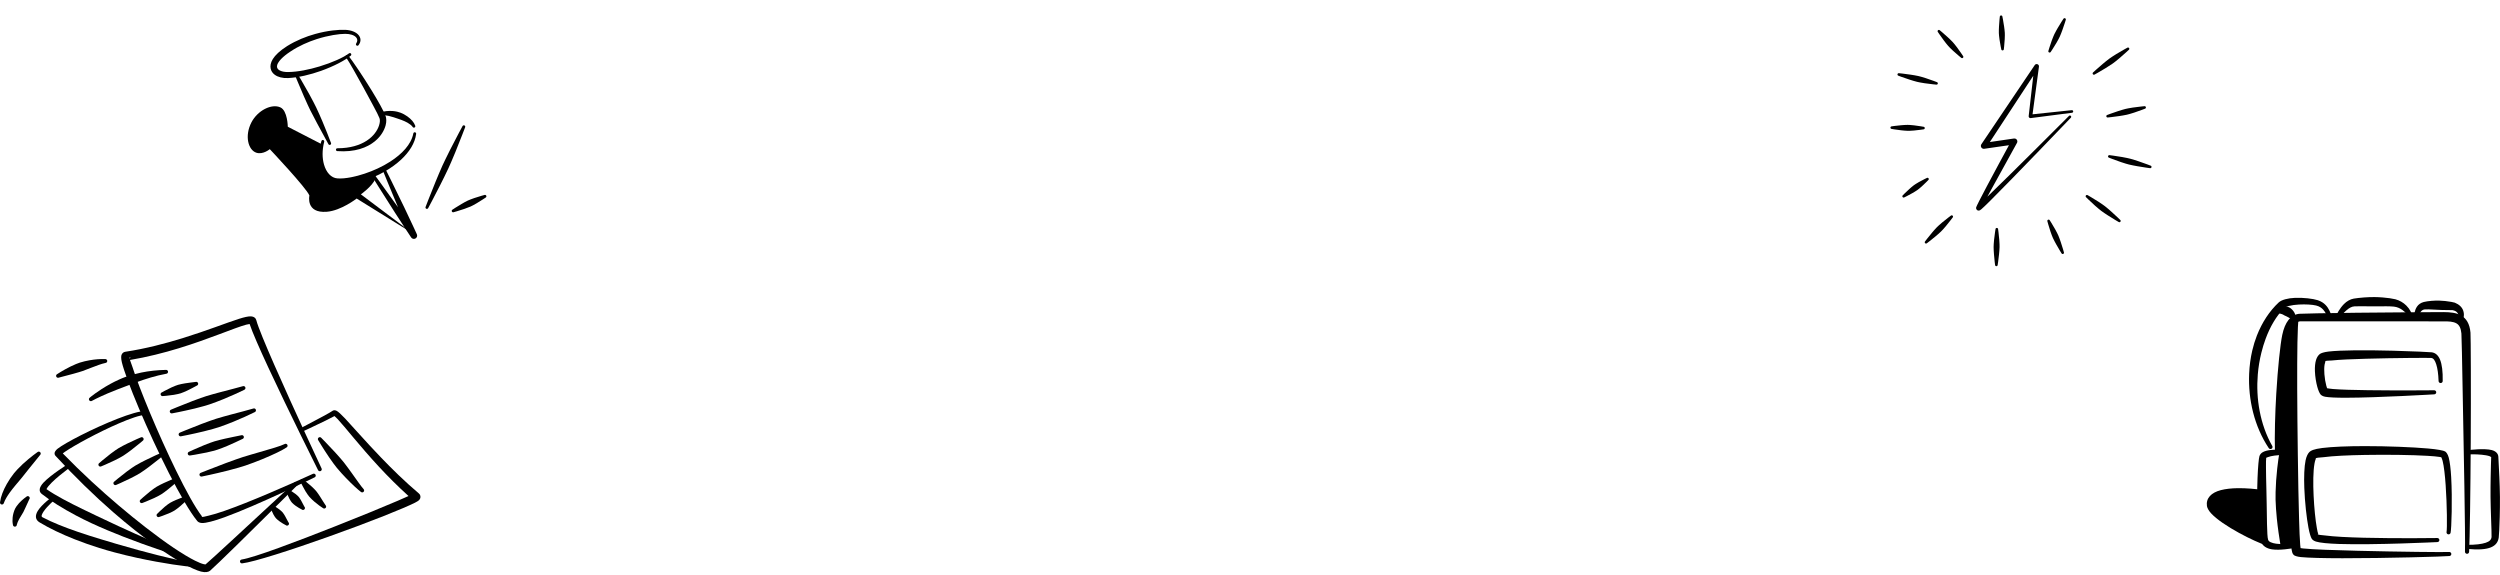 <svg width="648" height="149" viewBox="0 0 648 149" fill="none" xmlns="http://www.w3.org/2000/svg">
<g clip-path="url(#clip0_20_1302)">
<path fill-rule="evenodd" clip-rule="evenodd" d="M52.379 133.879C52.41 133.912 52.444 133.963 52.462 133.986C52.435 133.951 52.406 133.915 52.379 133.879ZM64.7 83.981C64.479 84.012 64.144 84.068 63.832 84.153C60.786 84.97 54.385 87.808 46.366 90.261C42.454 91.457 38.16 92.555 33.689 93.306C33.841 93.78 34.115 94.44 34.321 95.085C36.073 100.618 40.99 112.491 45.647 121.997C48.147 127.101 50.554 131.525 52.379 133.879C52.348 133.846 52.318 133.828 52.303 133.864C52.185 134.171 53.227 133.854 54.073 133.658C56.324 133.144 59.84 131.874 63.596 130.382C71.794 127.127 81.118 122.818 81.118 122.818C81.371 122.697 81.673 122.803 81.794 123.054C81.916 123.304 81.809 123.605 81.557 123.724C81.557 123.724 66.865 130.92 58.187 134.074C55.515 135.046 53.374 135.615 52.329 135.565C51.727 135.536 51.341 135.307 51.126 135.044C47.229 130.273 40.49 116.46 36.016 105.872C33.77 100.562 32.101 96.055 31.584 93.905C31.349 92.926 31.392 92.259 31.499 91.985C31.703 91.466 32.077 91.239 32.496 91.176C37.794 90.373 42.857 89.037 47.349 87.647C53.641 85.699 58.821 83.63 61.951 82.641C63.319 82.207 64.343 81.984 64.952 82.001C65.862 82.028 66.297 82.469 66.44 83.011C66.912 84.805 68.789 89.294 71.112 94.595C76.166 106.121 83.353 121.423 83.353 121.423C83.475 121.673 83.368 121.974 83.116 122.095C82.865 122.215 82.561 122.109 82.44 121.859C82.44 121.859 74.868 106.717 69.559 95.285C67.253 90.318 65.381 86.042 64.7 83.981ZM33.6 92.984C33.748 92.826 33.896 92.629 33.701 92.622C33.569 92.618 33.551 92.754 33.6 92.984Z" fill="black"/>
<path fill-rule="evenodd" clip-rule="evenodd" d="M52.35 123.509C52.083 123.588 51.799 123.436 51.72 123.171C51.639 122.905 51.792 122.624 52.059 122.545C52.059 122.545 54.867 121.419 58.527 120.036C59.356 119.723 60.23 119.406 61.127 119.091C61.701 118.888 62.283 118.682 62.871 118.497C64.364 118.026 65.874 117.599 67.285 117.189C70.201 116.341 72.692 115.642 73.776 115.099C74.015 114.956 74.326 115.035 74.469 115.273C74.612 115.512 74.533 115.822 74.293 115.962C73.26 116.674 70.85 117.848 67.94 119.038C66.566 119.599 65.089 120.17 63.594 120.676C63.006 120.875 62.41 121.05 61.821 121.221C60.903 121.488 60.002 121.735 59.138 121.953C55.331 122.915 52.35 123.509 52.35 123.509Z" fill="black"/>
<path fill-rule="evenodd" clip-rule="evenodd" d="M49.313 118.05C49.046 118.129 48.763 117.977 48.683 117.711C48.602 117.446 48.755 117.165 49.023 117.086C49.023 117.086 50.579 116.346 52.944 115.37C53.44 115.165 53.97 114.962 54.533 114.758C54.879 114.632 55.236 114.501 55.605 114.392C56.481 114.134 57.407 113.911 58.357 113.693C59.745 113.373 61.16 113.12 62.544 112.818C62.808 112.729 63.097 112.87 63.187 113.132C63.276 113.395 63.135 113.68 62.87 113.771C61.581 114.373 60.285 115.005 58.965 115.557C58.062 115.936 57.173 116.288 56.303 116.58C55.935 116.702 55.566 116.799 55.21 116.892C54.627 117.046 54.071 117.179 53.544 117.29C51.03 117.818 49.313 118.05 49.313 118.05Z" fill="black"/>
<path fill-rule="evenodd" clip-rule="evenodd" d="M46.951 113.082C46.684 113.161 46.401 113.009 46.321 112.744C46.24 112.478 46.394 112.197 46.661 112.118C46.661 112.118 49.02 111.13 52.251 109.885C52.965 109.609 53.721 109.332 54.505 109.055C54.999 108.88 55.504 108.701 56.019 108.542C57.285 108.152 58.591 107.797 59.865 107.453C62.002 106.875 64.037 106.38 65.655 105.891C65.915 105.789 66.21 105.917 66.312 106.175C66.415 106.432 66.286 106.724 66.026 106.826C64.489 107.574 62.573 108.469 60.498 109.309C59.267 109.809 57.996 110.299 56.732 110.724C56.217 110.896 55.7 111.044 55.193 111.187C54.388 111.414 53.605 111.622 52.859 111.801C49.48 112.617 46.951 113.082 46.951 113.082Z" fill="black"/>
<path fill-rule="evenodd" clip-rule="evenodd" d="M44.654 107.134C44.386 107.213 44.103 107.061 44.024 106.796C43.943 106.53 44.096 106.249 44.363 106.17C44.363 106.17 46.658 105.202 49.823 103.977C50.52 103.707 51.258 103.436 52.025 103.165C52.509 102.994 53.001 102.818 53.505 102.663C54.739 102.284 56.016 101.941 57.267 101.607C59.33 101.055 61.311 100.581 62.937 100.106C63.198 100.006 63.492 100.135 63.591 100.393C63.692 100.653 63.562 100.944 63.301 101.045C61.761 101.783 59.897 102.653 57.898 103.463C56.691 103.952 55.448 104.433 54.217 104.846C53.713 105.014 53.209 105.157 52.712 105.297C51.924 105.519 51.16 105.72 50.43 105.895C47.117 106.688 44.654 107.134 44.654 107.134Z" fill="black"/>
<path fill-rule="evenodd" clip-rule="evenodd" d="M42.274 102.655C42.007 102.734 41.724 102.582 41.644 102.317C41.563 102.051 41.716 101.77 41.984 101.691C41.984 101.691 42.891 101.155 44.457 100.419C44.769 100.273 45.105 100.13 45.47 99.99C45.69 99.904 45.918 99.815 46.159 99.748C46.717 99.591 47.317 99.476 47.952 99.366C48.837 99.212 49.743 99.128 50.709 98.994C50.975 98.91 51.26 99.055 51.345 99.32C51.432 99.584 51.284 99.867 51.018 99.953C50.153 100.405 49.361 100.855 48.545 101.235C47.96 101.508 47.396 101.752 46.846 101.938C46.607 102.018 46.367 102.074 46.138 102.127C45.753 102.216 45.395 102.288 45.053 102.341C43.333 102.607 42.274 102.655 42.274 102.655Z" fill="black"/>
<path fill-rule="evenodd" clip-rule="evenodd" d="M105.886 128.569C103.12 126.07 100.56 123.502 98.276 121.04C93.209 115.579 89.462 110.699 87.504 108.613C87.194 108.282 86.867 107.989 86.698 107.843C86.214 108.118 85.36 108.554 84.369 109.039C81.785 110.303 78.257 111.938 78.257 111.938C78.007 112.062 77.702 111.96 77.579 111.71C77.455 111.462 77.558 111.159 77.809 111.037C77.809 111.037 81.249 109.256 83.766 107.889C84.932 107.256 85.895 106.717 86.185 106.498C86.408 106.332 86.756 106.246 87.218 106.468C87.644 106.674 88.41 107.372 89.448 108.475C91.459 110.614 94.669 114.332 98.719 118.546C101.609 121.551 104.92 124.82 108.573 127.906C108.833 128.128 108.955 128.404 108.975 128.715C108.989 128.932 108.962 129.305 108.582 129.669C108.452 129.794 108.112 130.025 107.563 130.302C106.221 130.979 103.282 132.243 99.494 133.743C95.347 135.384 90.177 137.318 85.01 139.16C75.396 142.588 65.791 145.674 62.774 146.023C62.498 146.06 62.242 145.866 62.205 145.591C62.167 145.317 62.362 145.063 62.64 145.026C65.892 144.531 76.798 140.408 87.039 136.36C93.258 133.902 99.226 131.464 103.071 129.81C104.221 129.315 105.179 128.897 105.886 128.569Z" fill="black"/>
<path fill-rule="evenodd" clip-rule="evenodd" d="M16.275 117.521C21.174 122.565 26.147 127.103 30.788 131.039C33.175 133.065 35.475 134.928 37.638 136.612C43.001 140.787 47.537 143.822 50.544 145.32C51.503 145.798 52.286 146.12 52.874 146.249C53.01 146.28 53.192 146.294 53.272 146.3C54.111 145.595 56.826 143.101 60.117 140.068C66.982 133.743 76.317 125.083 76.317 125.083C76.518 124.891 76.838 124.895 77.034 125.094C77.229 125.294 77.223 125.612 77.022 125.806C77.022 125.806 68.003 134.798 61.334 141.33C57.943 144.651 55.15 147.335 54.461 147.922C54.057 148.265 53.263 148.454 52.107 148.154C49.893 147.584 45.598 145.241 40.214 141.392C36.924 139.039 33.213 136.127 29.311 132.732C24.502 128.546 19.421 123.612 14.41 118.18C14.217 117.969 14.113 117.714 14.152 117.4C14.178 117.189 14.368 116.751 14.927 116.311C15.87 115.568 18.156 114.245 20.972 112.818C26.768 109.881 34.811 106.484 37.715 106.543C37.994 106.544 38.22 106.77 38.219 107.048C38.218 107.325 37.989 107.55 37.71 107.549C36.304 107.566 33.684 108.501 30.72 109.782C25.55 112.017 19.384 115.354 16.799 117.13C16.62 117.253 16.434 117.395 16.275 117.521ZM53.167 146.384C53.167 146.384 53.167 146.384 53.167 146.386V146.384Z" fill="black"/>
<path fill-rule="evenodd" clip-rule="evenodd" d="M26.28 120.865C26.043 121.012 25.73 120.94 25.583 120.705C25.435 120.469 25.508 120.158 25.745 120.012C25.745 120.012 26.988 118.914 28.692 117.599C29.077 117.3 29.489 117.004 29.917 116.707C30.191 116.517 30.469 116.325 30.759 116.154C31.505 115.714 32.273 115.325 32.991 114.971C34.922 114.02 36.459 113.39 36.459 113.39C36.697 113.242 37.01 113.315 37.157 113.551C37.304 113.786 37.232 114.096 36.995 114.244C36.995 114.244 35.745 115.334 34.035 116.635C33.397 117.118 32.707 117.632 31.98 118.101C31.697 118.285 31.401 118.447 31.109 118.607C30.652 118.858 30.201 119.094 29.762 119.305C27.82 120.243 26.28 120.865 26.28 120.865Z" fill="black"/>
<path fill-rule="evenodd" clip-rule="evenodd" d="M30.167 125.667C29.93 125.814 29.617 125.741 29.47 125.506C29.322 125.271 29.395 124.959 29.632 124.813C29.632 124.813 31.01 123.631 32.883 122.212C33.308 121.889 33.761 121.567 34.23 121.244C34.532 121.038 34.836 120.829 35.154 120.641C35.968 120.158 36.807 119.726 37.59 119.332C39.689 118.278 41.362 117.563 41.362 117.563C41.599 117.416 41.912 117.488 42.06 117.724C42.209 117.959 42.136 118.269 41.898 118.417C41.898 118.417 40.513 119.592 38.633 120.996C37.931 121.52 37.172 122.076 36.375 122.588C36.065 122.789 35.741 122.968 35.422 123.145C34.924 123.422 34.432 123.682 33.954 123.917C31.844 124.959 30.167 125.667 30.167 125.667Z" fill="black"/>
<path fill-rule="evenodd" clip-rule="evenodd" d="M36.995 130.335C36.758 130.482 36.445 130.41 36.297 130.174C36.15 129.939 36.222 129.629 36.459 129.482C36.459 129.482 37.474 128.527 38.894 127.385C39.214 127.127 39.556 126.873 39.914 126.62C40.144 126.458 40.376 126.294 40.62 126.152C41.248 125.782 41.901 125.467 42.511 125.179C44.159 124.404 45.467 123.915 45.467 123.915C45.705 123.767 46.017 123.84 46.164 124.075C46.313 124.311 46.24 124.621 46.003 124.768C46.003 124.768 44.983 125.716 43.554 126.843C43.025 127.26 42.452 127.702 41.841 128.098C41.604 128.254 41.353 128.387 41.106 128.52C40.719 128.728 40.338 128.921 39.965 129.091C38.306 129.853 36.995 130.335 36.995 130.335Z" fill="black"/>
<path fill-rule="evenodd" clip-rule="evenodd" d="M41.354 133.965C41.117 134.112 40.804 134.041 40.657 133.804C40.509 133.569 40.582 133.258 40.819 133.112C40.819 133.112 41.589 132.311 42.711 131.351C42.961 131.136 43.23 130.927 43.514 130.719C43.696 130.587 43.879 130.453 44.075 130.341C44.581 130.047 45.108 129.809 45.604 129.592C46.955 129.002 48.017 128.663 48.017 128.663C48.255 128.515 48.567 128.587 48.715 128.823C48.864 129.059 48.79 129.369 48.553 129.516C48.553 129.516 47.777 130.312 46.648 131.256C46.233 131.602 45.784 131.965 45.296 132.287C45.107 132.413 44.905 132.517 44.706 132.62C44.393 132.782 44.085 132.929 43.781 133.056C42.419 133.633 41.354 133.965 41.354 133.965Z" fill="black"/>
<path fill-rule="evenodd" clip-rule="evenodd" d="M82.495 114.122C82.324 113.902 82.366 113.585 82.589 113.417C82.811 113.248 83.129 113.289 83.298 113.51C83.298 113.51 84.888 115.113 86.884 117.273C87.335 117.761 87.796 118.28 88.261 118.818C88.559 119.162 88.861 119.511 89.146 119.874C89.865 120.792 90.547 121.745 91.192 122.64C92.483 124.434 93.552 126.011 94.224 126.758C94.429 126.948 94.441 127.266 94.25 127.468C94.059 127.672 93.739 127.684 93.535 127.494C92.71 126.863 91.252 125.538 89.67 123.888C88.898 123.084 88.095 122.215 87.342 121.308C87.045 120.951 86.767 120.578 86.496 120.211C86.07 119.636 85.665 119.068 85.292 118.516C83.644 116.07 82.495 114.122 82.495 114.122Z" fill="black"/>
<path fill-rule="evenodd" clip-rule="evenodd" d="M77.925 124.998C77.75 124.782 77.787 124.464 78.005 124.291C78.223 124.117 78.542 124.152 78.716 124.368C79.412 124.958 80.101 125.489 80.763 126.083C81.029 126.322 81.277 126.566 81.517 126.814C81.682 126.984 81.842 127.15 81.985 127.329C82.37 127.813 82.686 128.299 82.982 128.752C83.595 129.686 84.015 130.462 84.376 130.943C84.582 131.132 84.593 131.451 84.403 131.653C84.212 131.857 83.891 131.868 83.687 131.679C83.151 131.339 82.383 130.809 81.491 130.036C81.074 129.673 80.633 129.272 80.213 128.8C80.058 128.628 79.919 128.437 79.781 128.242C79.577 127.958 79.382 127.665 79.195 127.355C78.737 126.59 78.354 125.804 77.925 124.998Z" fill="black"/>
<path fill-rule="evenodd" clip-rule="evenodd" d="M74.305 127.659C74.127 127.444 74.159 127.127 74.376 126.951C74.591 126.776 74.91 126.807 75.088 127.021C75.624 127.385 76.108 127.667 76.588 128.028C76.78 128.173 76.953 128.321 77.122 128.479C77.237 128.585 77.348 128.689 77.442 128.807C77.699 129.131 77.888 129.461 78.069 129.771C78.443 130.412 78.65 130.932 78.885 131.31C79.09 131.5 79.102 131.818 78.911 132.02C78.72 132.224 78.4 132.236 78.196 132.046C77.771 131.827 77.241 131.548 76.598 131.079C76.297 130.858 75.985 130.616 75.691 130.303C75.585 130.191 75.496 130.062 75.404 129.93C75.273 129.737 75.15 129.539 75.037 129.322C74.759 128.786 74.564 128.258 74.305 127.659Z" fill="black"/>
<path fill-rule="evenodd" clip-rule="evenodd" d="M70.126 131.669C69.948 131.454 69.98 131.137 70.195 130.961C70.412 130.785 70.731 130.816 70.909 131.031C71.448 131.401 71.936 131.688 72.42 132.054C72.615 132.201 72.79 132.352 72.961 132.511C73.076 132.619 73.189 132.725 73.284 132.844C73.544 133.171 73.737 133.505 73.92 133.82C74.299 134.468 74.511 134.992 74.749 135.373C74.955 135.563 74.966 135.881 74.775 136.083C74.585 136.287 74.264 136.298 74.06 136.109C73.632 135.887 73.097 135.603 72.449 135.126C72.144 134.903 71.829 134.656 71.532 134.34C71.425 134.227 71.334 134.096 71.243 133.962C71.11 133.766 70.986 133.567 70.87 133.348C70.587 132.805 70.389 132.272 70.126 131.669Z" fill="black"/>
<path fill-rule="evenodd" clip-rule="evenodd" d="M12.044 126.783C14.483 128.483 17.806 130.208 21.368 131.94C22.582 132.53 23.82 133.125 25.062 133.717C26.936 134.612 28.816 135.502 30.639 136.34C32.098 137.011 33.514 137.655 34.854 138.259C40.503 140.807 44.779 142.574 44.779 142.574C45.041 142.669 45.176 142.957 45.08 143.218C44.985 143.479 44.693 143.614 44.432 143.518C44.432 143.518 38.778 141.771 31.867 139.068C29.233 138.038 26.417 136.869 23.675 135.595C22.313 134.961 20.973 134.294 19.681 133.608C16.226 131.778 13.112 129.833 10.819 128.026C10.384 127.681 10.197 127.229 10.317 126.665C10.407 126.243 10.718 125.69 11.248 125.116C13.128 123.079 17.737 120.215 17.737 120.215C17.969 120.059 18.284 120.121 18.44 120.35C18.596 120.58 18.535 120.893 18.303 121.049C18.303 121.049 12.971 124.863 12.044 126.783Z" fill="black"/>
<path fill-rule="evenodd" clip-rule="evenodd" d="M50.591 145.977C50.87 146.001 51.078 146.244 51.053 146.521C51.03 146.797 50.785 147.003 50.506 146.98C48.216 146.863 42.368 146.08 35.533 144.594C33.626 144.179 31.643 143.702 29.644 143.167C28.35 142.821 27.049 142.449 25.759 142.045C23.589 141.365 21.445 140.609 19.394 139.801C15.975 138.456 12.825 136.952 10.238 135.389C9.133 134.714 9.065 133.649 9.763 132.472C10.799 130.726 13.614 128.701 13.614 128.701C13.835 128.532 14.154 128.572 14.324 128.793C14.495 129.012 14.453 129.328 14.232 129.497C14.232 129.497 12.333 131.063 11.308 132.571C11.103 132.872 10.94 133.171 10.843 133.451C10.755 133.704 10.746 133.937 10.996 134.067C13.595 135.44 16.752 136.675 20.129 137.839C22.175 138.545 24.304 139.212 26.443 139.859C27.718 140.244 28.995 140.629 30.261 141C32.224 141.576 34.16 142.121 36.021 142.63C42.675 144.448 48.346 145.711 50.591 145.977Z" fill="black"/>
<path fill-rule="evenodd" clip-rule="evenodd" d="M9.711 117.189C9.917 117.002 10.238 117.016 10.426 117.222C10.614 117.427 10.599 117.745 10.393 117.933C10.393 117.933 9.145 119.441 7.503 121.502C6.914 122.242 6.287 123.056 5.618 123.872C5.094 124.513 4.536 125.143 4.01 125.786C3.47 126.446 2.942 127.088 2.483 127.74C1.837 128.656 1.294 129.528 1 130.383C0.938 130.653 0.667 130.824 0.394 130.762C0.122 130.7 -0.049 130.431 0.013 130.16C0.195 128.719 0.839 127.067 1.777 125.417C2.314 124.473 2.939 123.536 3.628 122.669C3.903 122.321 4.2 121.994 4.497 121.679C4.963 121.182 5.431 120.716 5.895 120.29C7.963 118.395 9.711 117.189 9.711 117.189Z" fill="black"/>
<path fill-rule="evenodd" clip-rule="evenodd" d="M6.826 128.764C7.012 128.557 7.333 128.539 7.541 128.724C7.749 128.909 7.767 129.227 7.58 129.434C7.58 129.434 7.208 130.263 6.662 131.438C6.477 131.838 6.295 132.277 6.061 132.717C5.884 133.049 5.667 133.367 5.473 133.702C5.278 134.037 5.067 134.346 4.898 134.688C4.676 135.136 4.462 135.545 4.361 136.007C4.361 136.285 4.134 136.51 3.855 136.51C3.575 136.51 3.348 136.285 3.348 136.007C3.218 135.406 3.216 134.806 3.272 134.159C3.308 133.752 3.389 133.36 3.499 132.96C3.613 132.545 3.764 132.142 3.955 131.765C4.058 131.563 4.182 131.373 4.309 131.194C4.512 130.907 4.717 130.645 4.938 130.411C5.942 129.343 6.826 128.764 6.826 128.764Z" fill="black"/>
<path fill-rule="evenodd" clip-rule="evenodd" d="M23.846 103.892C23.618 104.053 23.302 103.998 23.141 103.771C22.98 103.543 23.035 103.231 23.263 103.07C23.263 103.07 25.224 101.374 28.595 99.512C29.299 99.124 30.067 98.74 30.895 98.369C31.402 98.141 31.928 97.916 32.482 97.716C33.763 97.257 35.153 96.87 36.618 96.567C38.634 96.15 40.777 95.92 43.005 95.876C43.282 95.849 43.531 96.051 43.558 96.328C43.584 96.605 43.38 96.85 43.103 96.877C41.713 97.125 40.385 97.471 39.092 97.844C37.731 98.236 36.439 98.689 35.204 99.141C34.412 99.432 33.648 99.727 32.909 100.007C32.108 100.311 31.337 100.592 30.612 100.875C29.605 101.268 28.686 101.635 27.867 101.987C25.359 103.06 23.846 103.892 23.846 103.892Z" fill="black"/>
<path fill-rule="evenodd" clip-rule="evenodd" d="M15.256 97.877C15.002 97.992 14.701 97.88 14.585 97.627C14.47 97.375 14.582 97.076 14.837 96.962C14.837 96.962 16.221 96.036 18.258 95.014C18.706 94.788 19.186 94.573 19.691 94.364C20.009 94.232 20.336 94.101 20.674 93.994C21.508 93.731 22.379 93.53 23.244 93.377C24.682 93.123 26.064 93.027 27.254 93.073C27.531 93.048 27.777 93.254 27.802 93.53C27.825 93.807 27.618 94.051 27.339 94.074C26.25 94.303 25.049 94.781 23.772 95.266C22.989 95.563 22.202 95.886 21.416 96.167C21.095 96.282 20.77 96.376 20.451 96.471C19.943 96.625 19.453 96.765 18.983 96.891C16.828 97.469 15.256 97.877 15.256 97.877Z" fill="black"/>
</g>
<g clip-path="url(#clip1_20_1302)">
<path fill-rule="evenodd" clip-rule="evenodd" d="M602.775 93.689C602.739 93.74 602.719 93.812 602.691 93.888C602.619 94.076 602.567 94.296 602.528 94.537C602.413 95.255 602.417 96.129 602.486 97.004C602.57 98.075 602.75 99.148 602.973 99.954C603.046 100.221 603.111 100.454 603.18 100.629C603.492 100.683 604.106 100.781 604.693 100.831C606.793 101.004 610.148 101.091 613.766 101.139C621.721 101.246 630.92 101.159 630.92 101.159C631.215 101.148 631.463 101.376 631.474 101.667C631.484 101.959 631.253 102.203 630.959 102.214C630.959 102.214 616.387 103.084 608.03 103.096C605.552 103.101 603.602 103.012 602.684 102.839C601.992 102.709 601.62 102.406 601.475 102.224C601.211 101.891 600.899 101.198 600.649 100.294C600.334 99.154 600.079 97.634 600.026 96.224C599.984 95.108 600.078 94.058 600.325 93.277C600.539 92.597 600.884 92.086 601.298 91.762C601.576 91.545 602.349 91.263 603.538 91.123C605.103 90.938 607.586 90.832 610.427 90.802C613.549 90.771 617.108 90.822 620.344 90.906C625.507 91.04 629.845 91.262 630.293 91.316C631.2 91.428 631.977 92.03 632.47 93.249C632.953 94.443 633.2 96.29 633.149 98.758C633.151 99.049 632.914 99.287 632.618 99.288C632.323 99.291 632.082 99.056 632.08 98.764C632.016 96.929 631.809 95.474 631.465 94.415C631.145 93.431 630.767 92.823 630.147 92.779C629.505 92.731 620.834 92.771 613.292 92.985C609.745 93.085 606.451 93.216 604.373 93.44C603.586 93.525 602.582 93.424 602.702 93.719C602.715 93.752 602.747 93.72 602.775 93.689ZM602.775 93.689C602.786 93.674 602.798 93.66 602.812 93.648C602.803 93.656 602.789 93.672 602.775 93.689Z" fill="black"/>
<path fill-rule="evenodd" clip-rule="evenodd" d="M632.786 118.526C632.687 118.502 632.513 118.463 632.359 118.438C631.665 118.323 630.573 118.233 629.204 118.15C625.169 117.909 618.783 117.818 612.958 117.921C608.692 117.996 604.73 118.171 602.236 118.507C601.303 118.632 600.062 118.575 600.244 118.932C600.247 118.938 600.251 118.938 600.255 118.936C600.223 118.99 600.204 119.067 600.172 119.153C600.067 119.43 599.985 119.778 599.913 120.182C599.561 122.168 599.54 125.317 599.688 128.472C599.837 131.646 600.156 134.821 600.525 136.851C600.663 137.604 600.775 138.176 600.911 138.47C600.873 138.399 600.825 138.327 600.791 138.384C600.614 138.673 601.729 138.667 602.616 138.788C604.927 139.101 608.651 139.277 612.669 139.38C621.499 139.603 631.735 139.455 631.735 139.455C632.03 139.445 632.277 139.674 632.287 139.966C632.296 140.257 632.065 140.501 631.77 140.51C631.77 140.51 615.523 141.302 606.253 140.998C603.474 140.906 601.298 140.693 600.292 140.373C599.695 140.183 599.359 139.88 599.203 139.64C598.944 139.243 598.626 138.227 598.356 136.808C597.863 134.22 597.411 130.147 597.274 126.426C597.17 123.599 597.258 120.97 597.61 119.31C597.838 118.231 598.236 117.487 598.648 117.115C598.833 116.948 599.121 116.769 599.525 116.622C600.051 116.431 600.868 116.256 601.914 116.122C604.479 115.794 608.553 115.637 612.937 115.634C618.826 115.631 625.278 115.892 629.348 116.249C631.759 116.46 633.396 116.773 633.78 117.019C634.1 117.222 634.478 117.743 634.711 118.606C635.011 119.723 635.221 121.539 635.344 123.635C635.678 129.335 635.426 137.129 635.192 138.098C635.129 138.381 634.844 138.562 634.556 138.5C634.267 138.438 634.085 138.157 634.148 137.872C634.318 137.03 634.281 130.994 633.916 125.772C633.739 123.227 633.484 120.877 633.118 119.433C633.026 119.07 632.854 118.677 632.786 118.526ZM600.255 118.936C600.265 118.92 600.276 118.905 600.289 118.894C600.28 118.902 600.266 118.929 600.255 118.936ZM600.911 138.47C600.929 138.505 600.946 138.539 600.957 138.559C600.941 138.532 600.926 138.503 600.911 138.47Z" fill="black"/>
<path fill-rule="evenodd" clip-rule="evenodd" d="M639.992 143.04C639.979 143.331 639.729 143.557 639.434 143.545C639.139 143.532 638.91 143.285 638.923 142.994C638.986 140.966 638.898 134.201 638.767 126.013C638.646 118.42 638.477 109.607 638.338 102.212C638.18 93.713 638.063 87.103 637.997 86.44C637.862 85.067 637.46 84.26 636.738 83.834C635.86 83.316 634.664 83.294 633.319 83.299L596.142 83.288C595.425 83.358 594.841 83.808 594.364 84.573C593.945 85.245 593.611 86.131 593.36 87.226C592.797 89.671 592.039 95.579 591.48 102.167C591.051 107.219 590.738 112.67 590.736 117.278C590.74 117.568 590.504 117.808 590.208 117.812C589.913 117.815 589.671 117.582 589.667 117.291C589.545 112.655 589.707 107.161 590.008 102.063C590.403 95.358 591.041 89.341 591.552 86.844C591.901 85.147 592.453 83.864 593.141 82.978C593.904 81.993 594.851 81.463 595.927 81.335C596.399 81.28 603.229 81.148 610.942 81.062C620.944 80.949 632.439 80.901 633.319 80.896C635.165 80.902 636.782 81.079 637.982 81.8C639.229 82.549 640.143 83.844 640.351 86.226C640.433 87.202 640.492 100.892 640.417 114.669C640.348 127.36 640.164 140.121 639.992 143.04Z" fill="black"/>
<path fill-rule="evenodd" clip-rule="evenodd" d="M596.311 142.07C596.514 142.103 596.763 142.14 597.006 142.164C599.6 142.432 605.107 142.616 611.134 142.763C621.698 143.024 633.848 143.159 634.79 143.072C635.084 143.039 635.349 143.248 635.382 143.538C635.415 143.827 635.204 144.089 634.911 144.122C633.846 144.259 618.445 144.708 607.154 144.696C602.358 144.691 598.301 144.592 596.374 144.396C595.376 144.294 594.78 144.045 594.606 143.905C594.474 143.798 594.283 143.59 594.156 143.217C594.052 142.914 593.939 142.274 593.85 141.344C593.682 139.604 593.533 136.706 593.443 133.098C593.382 130.647 593.348 127.868 593.343 124.9C593.331 118.225 593.441 110.607 593.619 103.669C593.89 93.077 594.351 84.073 594.776 82.373C594.842 82.089 595.128 81.91 595.416 81.975C595.704 82.041 595.884 82.324 595.819 82.608C595.494 84.135 595.411 91.537 595.435 100.659C595.45 106.001 595.518 111.927 595.592 117.614C595.673 123.935 595.784 129.957 595.92 134.549C596.007 137.467 596.088 139.802 596.215 141.254C596.241 141.546 596.279 141.841 596.311 142.07Z" fill="black"/>
<path fill-rule="evenodd" clip-rule="evenodd" d="M587.406 118.731C587.402 118.746 587.391 118.778 587.377 118.769C587.257 118.691 587.619 118.57 587.818 118.492C588.284 118.308 588.893 118.177 589.56 118.088C591.304 117.858 593.386 117.876 594.428 117.925C594.722 117.954 594.983 117.742 595.012 117.451C595.04 117.162 594.825 116.902 594.531 116.875C593.267 116.696 590.528 116.428 588.543 116.639C587.719 116.728 587.019 116.921 586.54 117.187C586.065 117.449 585.786 117.821 585.649 118.224C585.48 118.728 585.262 120.983 585.152 123.909C585.089 125.585 585.041 127.487 585.066 129.391C585.09 131.293 585.183 133.194 585.303 134.876C585.502 137.667 585.823 139.866 586.117 140.567C586.545 141.558 587.545 142.183 588.893 142.393C590.964 142.71 593.834 142.168 595.094 142.001C595.388 141.977 595.607 141.721 595.582 141.43C595.557 141.139 595.299 140.924 595.004 140.948C593.972 140.983 591.792 141.181 589.985 140.927C589.457 140.853 588.969 140.733 588.564 140.549C588.242 140.404 587.995 140.205 587.898 139.909C587.713 139.363 587.664 137.837 587.607 135.852C587.563 134.309 587.551 132.507 587.524 130.656C587.508 129.501 587.483 128.326 587.456 127.185C587.402 124.883 587.341 122.722 587.341 121.119C587.341 119.884 587.335 119.011 587.406 118.731Z" fill="black"/>
<path fill-rule="evenodd" clip-rule="evenodd" d="M595.297 82.49C594.739 84.902 594.443 101.992 594.479 117.401C593.554 117.312 591.819 117.207 590.202 117.284C590.063 106.609 591.509 91.393 592.456 87.035C593.002 84.524 593.977 83.004 595.297 82.49Z" fill="black"/>
<path fill-rule="evenodd" clip-rule="evenodd" d="M590.859 117.204C590.889 116.915 591.152 116.702 591.445 116.732C591.739 116.762 591.953 117.022 591.923 117.311C591.923 117.311 591.918 119.97 592.109 124.62C592.146 125.522 592.181 126.495 592.215 127.541C592.235 128.166 592.261 128.814 592.265 129.487C592.275 130.997 592.253 132.624 592.243 134.362C592.23 136.637 592.183 139.08 592.236 141.701C592.262 141.992 592.045 142.248 591.751 142.274C591.457 142.299 591.197 142.085 591.171 141.795C590.754 139.181 590.389 136.741 590.161 134.457C589.987 132.703 589.868 131.057 589.826 129.528C589.807 128.845 589.819 128.186 589.834 127.551C589.859 126.489 589.905 125.501 589.972 124.588C590.315 119.866 590.859 117.204 590.859 117.204Z" fill="black"/>
<path fill-rule="evenodd" clip-rule="evenodd" d="M591.391 117.258C592.616 117.258 593.78 117.333 594.479 117.401C594.505 127.987 594.687 137.778 595.049 141.475C594.323 141.535 593.04 141.704 591.703 141.748C590.382 127.002 591.391 117.258 591.391 117.258Z" fill="black"/>
<path fill-rule="evenodd" clip-rule="evenodd" d="M645.719 118.474C645.631 118.413 645.471 118.308 645.332 118.258C644.783 118.062 644.05 117.942 643.287 117.868C641.807 117.725 640.235 117.742 639.571 117.782C639.278 117.815 639.012 117.609 638.978 117.32C638.943 117.029 639.153 116.767 639.446 116.734C640.545 116.548 643.999 116.19 645.835 116.652C646.967 116.937 647.534 117.624 647.572 118.392C647.591 118.9 647.725 120.952 647.832 123.594C647.897 125.191 647.967 127 647.985 128.812C648.003 130.623 647.968 132.435 647.93 134.035C647.867 136.709 647.751 138.795 647.671 139.351C647.505 140.442 646.945 141.34 645.645 141.876C644.434 142.376 642.479 142.573 639.468 142.275C639.173 142.26 638.946 142.013 638.961 141.721C638.976 141.43 639.228 141.206 639.522 141.221C641.684 141.225 643.224 141.034 644.292 140.683C645.308 140.348 645.769 139.854 645.812 139.158C645.849 138.619 645.756 136.612 645.676 134.044C645.627 132.449 645.563 130.643 645.546 128.835C645.529 127.026 645.556 125.216 645.582 123.621C645.622 121.092 645.696 119.099 645.719 118.474Z" fill="black"/>
<path fill-rule="evenodd" clip-rule="evenodd" d="M587.517 140.266C587.794 140.365 587.936 140.669 587.834 140.944C587.732 141.216 587.424 141.356 587.147 141.255C585.937 140.894 583.179 139.671 580.369 138.134C578.892 137.325 577.408 136.432 576.127 135.546C574.881 134.686 573.829 133.823 573.137 133.075C572.475 132.36 572.124 131.681 572.038 131.162C571.749 129.147 573.138 127.69 575.652 127.038C576.905 126.714 578.426 126.557 579.993 126.536C582.264 126.505 584.613 126.732 586.313 126.984C586.607 127.011 586.823 127.268 586.796 127.559C586.769 127.848 586.508 128.062 586.214 128.035C583.889 127.945 580.337 128.065 577.585 128.693C576.626 128.912 575.779 129.195 575.143 129.573C574.644 129.868 574.306 130.225 574.415 130.756C574.43 130.838 574.506 130.915 574.58 131.019C574.747 131.254 574.983 131.509 575.26 131.786C576.136 132.664 577.431 133.695 578.862 134.737C579.681 135.332 580.535 135.936 581.384 136.518C583.931 138.258 586.398 139.784 587.517 140.266Z" fill="black"/>
<path fill-rule="evenodd" clip-rule="evenodd" d="M587.331 140.761C584.581 139.761 573.655 133.407 573.226 130.959C572.556 127.139 581.741 127.093 586.263 127.509C586.303 132.938 586.539 139.002 587.007 140.238C587.082 140.436 587.192 140.609 587.331 140.761Z" fill="black"/>
<path fill-rule="evenodd" clip-rule="evenodd" d="M604.392 82.035C604.493 82.309 604.351 82.612 604.074 82.713C603.797 82.812 603.489 82.672 603.388 82.398C603.104 81.714 602.769 80.944 602.209 80.303C601.772 79.801 601.18 79.397 600.346 79.192C599.365 78.947 597.602 78.843 595.897 78.935C594.962 78.985 594.046 79.102 593.289 79.296C592.764 79.429 592.328 79.584 592.089 79.828C589.998 81.924 588.406 84.691 587.256 87.8C586.826 88.963 586.456 90.173 586.148 91.419C585.699 93.232 585.382 95.12 585.222 97.045C584.961 100.187 585.098 103.422 585.708 106.57C586.319 109.731 587.374 112.802 588.967 115.59C589.12 115.839 589.04 116.164 588.788 116.315C588.536 116.467 588.207 116.387 588.053 116.139C586.193 113.337 584.853 110.207 584.016 106.941C583.173 103.655 582.839 100.24 582.977 96.908C583.063 94.844 583.333 92.812 583.785 90.866C584.099 89.516 584.503 88.205 584.993 86.958C586.328 83.558 588.267 80.606 590.655 78.382C591.394 77.709 593.022 77.275 594.872 77.203C597.041 77.118 599.498 77.406 600.752 77.808C601.634 78.096 602.3 78.534 602.81 79.069C603.648 79.947 604.07 81.057 604.392 82.035Z" fill="black"/>
<path fill-rule="evenodd" clip-rule="evenodd" d="M594.102 82.858C594.098 82.873 594.042 82.898 594.06 82.886C594.107 82.853 593.959 82.82 593.9 82.757C593.671 82.514 593.246 82.329 592.762 82.053C592.568 81.943 592.35 81.866 592.13 81.761C591.932 81.668 591.766 81.512 591.533 81.442C591.107 81.311 590.687 81.137 590.096 81.208C589.824 81.321 589.51 81.195 589.396 80.926C589.281 80.658 589.409 80.348 589.68 80.235C590.225 79.793 590.737 79.607 591.268 79.455C591.555 79.373 591.824 79.375 592.099 79.375C592.526 79.373 592.922 79.48 593.281 79.64C593.478 79.727 593.658 79.843 593.817 79.977C594.063 80.184 594.283 80.392 594.449 80.637C594.583 80.835 594.706 81.006 594.79 81.207C595.129 82.008 595.245 82.621 595.171 82.85C595.173 83.141 594.935 83.379 594.639 83.38C594.345 83.382 594.105 83.148 594.102 82.858Z" fill="black"/>
<path fill-rule="evenodd" clip-rule="evenodd" d="M606.468 82.406C606.354 82.675 606.041 82.803 605.768 82.692C605.496 82.579 605.367 82.27 605.48 82C605.665 81.423 606.444 79.932 607.556 78.808C608.281 78.076 609.168 77.566 610.083 77.401C610.743 77.296 611.691 77.174 612.778 77.097C613.615 77.038 614.532 76.995 615.452 77.001C616.179 77.005 616.906 77.046 617.597 77.1C618.893 77.202 620.058 77.371 620.877 77.569C621.943 77.846 622.958 78.438 623.72 79.203C624.648 80.134 625.231 81.237 625.206 82.094C625.222 82.385 624.996 82.633 624.701 82.65C624.406 82.665 624.154 82.442 624.138 82.151C624.055 81.552 623.459 80.901 622.708 80.354C622.08 79.894 621.305 79.563 620.517 79.477C619.986 79.412 619.303 79.4 618.534 79.39C617.768 79.379 616.925 79.396 616.066 79.403C615.514 79.408 614.956 79.411 614.411 79.405C612.764 79.388 611.233 79.351 610.299 79.406C609.574 79.429 608.86 79.867 608.249 80.388C607.371 81.137 606.676 82.014 606.468 82.406Z" fill="black"/>
<path fill-rule="evenodd" clip-rule="evenodd" d="M626.891 82.043C626.932 82.332 626.728 82.598 626.436 82.639C626.144 82.68 625.873 82.479 625.832 82.19C625.688 81.658 625.845 80.446 626.47 79.495C626.857 78.905 627.461 78.493 628.228 78.282C628.77 78.148 629.48 78.04 630.266 77.977C630.896 77.927 631.572 77.903 632.234 77.916C632.775 77.928 633.306 77.969 633.792 78.022C635.07 78.16 636.061 78.37 636.284 78.453C637.424 78.914 638.15 79.632 638.449 80.47C638.806 81.473 638.677 82.558 638.048 83.276C637.881 83.517 637.549 83.579 637.305 83.415C637.061 83.251 636.998 82.921 637.165 82.681C637.409 82.223 637.316 81.64 637.01 81.146C636.769 80.759 636.314 80.509 635.697 80.39C635.605 80.372 635.346 80.39 634.977 80.378C634.431 80.361 633.696 80.373 632.897 80.346C632.175 80.322 631.404 80.272 630.676 80.241C629.861 80.205 629.11 80.146 628.548 80.194C628.115 80.218 627.768 80.423 627.528 80.72C627.143 81.194 626.886 81.744 626.891 82.043Z" fill="black"/>
</g>
<g clip-path="url(#clip2_20_1302)">
<path fill-rule="evenodd" clip-rule="evenodd" d="M515.125 50.985C521.383 44.976 536.279 30.043 536.279 30.043C536.41 29.909 536.624 29.907 536.757 30.037C536.891 30.167 536.894 30.381 536.764 30.514C536.764 30.514 521.771 46.182 515.768 52.135C514.717 53.176 513.935 53.922 513.553 54.248C513.301 54.462 513.11 54.543 513.044 54.56C512.647 54.661 512.43 54.459 512.307 54.268C512.237 54.158 512.161 53.981 512.228 53.724C512.307 53.43 513.459 51.165 514.949 48.355C516.925 44.631 519.484 39.915 520.722 37.64L514.313 38.566C514.014 38.609 513.719 38.473 513.559 38.22C513.398 37.966 513.401 37.642 513.568 37.391L527.405 16.87C527.558 16.639 527.851 16.544 528.111 16.64C528.372 16.736 528.532 16.998 528.497 17.274L526.833 29.629L536.997 28.556C537.182 28.534 537.35 28.667 537.373 28.852C537.394 29.037 537.262 29.205 537.076 29.227L526.348 30.613C526.206 30.629 526.065 30.58 525.964 30.479C525.864 30.378 525.816 30.236 525.833 30.096L527.025 19.634L515.767 36.814L522.02 35.901C522.309 35.86 522.597 35.984 522.763 36.224C522.928 36.463 522.945 36.776 522.805 37.031C522.805 37.031 518.959 43.96 516.195 49.023C515.813 49.722 515.452 50.384 515.125 50.985Z" fill="black"/>
<path fill-rule="evenodd" clip-rule="evenodd" d="M551.384 12.378C551.536 12.269 551.747 12.303 551.857 12.454C551.966 12.605 551.932 12.816 551.781 12.925C551.781 12.925 550.737 13.912 549.328 15.113C549.009 15.387 548.667 15.664 548.313 15.942C548.086 16.12 547.856 16.3 547.617 16.468C547.005 16.895 546.373 17.291 545.784 17.654C544.208 18.622 542.945 19.308 542.945 19.308C542.794 19.418 542.582 19.384 542.473 19.233C542.363 19.082 542.398 18.871 542.548 18.761C542.548 18.761 543.597 17.779 545.011 16.587C545.54 16.142 546.114 15.666 546.713 15.219C546.946 15.045 547.19 14.883 547.43 14.724C547.805 14.475 548.176 14.239 548.536 14.02C550.119 13.061 551.384 12.378 551.384 12.378Z" fill="black"/>
<path fill-rule="evenodd" clip-rule="evenodd" d="M555.807 27.527C555.988 27.484 556.17 27.597 556.214 27.778C556.256 27.959 556.144 28.141 555.962 28.184C555.962 28.184 554.755 28.662 553.163 29.191C552.801 29.312 552.421 29.426 552.029 29.538C551.778 29.608 551.524 29.681 551.267 29.736C550.606 29.881 549.941 29.987 549.322 30.08C547.665 30.329 546.371 30.447 546.371 30.447C546.189 30.49 546.007 30.378 545.964 30.197C545.921 30.015 546.034 29.833 546.215 29.79C546.215 29.79 547.425 29.317 549.019 28.799C549.614 28.607 550.256 28.404 550.912 28.238C551.167 28.173 551.427 28.123 551.683 28.075C552.083 27.999 552.475 27.932 552.852 27.877C554.513 27.64 555.807 27.527 555.807 27.527Z" fill="black"/>
<path fill-rule="evenodd" clip-rule="evenodd" d="M546.655 40.874C546.475 40.828 546.366 40.644 546.412 40.464C546.458 40.284 546.643 40.174 546.823 40.22C546.823 40.22 548.256 40.393 550.088 40.707C550.504 40.779 550.938 40.864 551.379 40.958C551.663 41.019 551.95 41.081 552.233 41.158C552.956 41.354 553.667 41.587 554.325 41.808C556.085 42.4 557.427 42.932 557.427 42.932C557.607 42.978 557.716 43.162 557.67 43.342C557.624 43.523 557.439 43.632 557.259 43.586C557.259 43.586 555.826 43.408 553.998 43.083C553.314 42.961 552.579 42.824 551.849 42.65C551.565 42.581 551.283 42.498 551.006 42.415C550.573 42.286 550.152 42.152 549.753 42.015C547.995 41.412 546.655 40.874 546.655 40.874Z" fill="black"/>
<path fill-rule="evenodd" clip-rule="evenodd" d="M540.731 51.141C540.582 51.028 540.554 50.816 540.667 50.668C540.78 50.52 540.992 50.491 541.141 50.603C541.141 50.603 542.353 51.289 543.868 52.251C544.212 52.471 544.565 52.708 544.923 52.958C545.153 53.117 545.384 53.279 545.607 53.453C546.177 53.901 546.72 54.375 547.221 54.82C548.56 56.011 549.549 56.992 549.549 56.992C549.697 57.104 549.726 57.316 549.613 57.465C549.5 57.613 549.288 57.642 549.139 57.529C549.139 57.529 547.929 56.839 546.422 55.867C545.859 55.504 545.256 55.108 544.672 54.679C544.445 54.512 544.226 54.332 544.011 54.154C543.676 53.875 543.351 53.599 543.048 53.325C541.715 52.125 540.731 51.141 540.731 51.141Z" fill="black"/>
<path fill-rule="evenodd" clip-rule="evenodd" d="M530.692 57.397C530.617 57.227 530.695 57.026 530.866 56.951C531.036 56.876 531.236 56.953 531.312 57.124C531.312 57.124 531.958 58.121 532.715 59.461C532.886 59.765 533.055 60.087 533.222 60.42C533.329 60.633 533.437 60.849 533.531 61.072C533.77 61.642 533.974 62.224 534.157 62.766C534.649 64.221 534.957 65.369 534.957 65.369C535.032 65.539 534.955 65.739 534.785 65.814C534.614 65.889 534.414 65.812 534.339 65.641C534.339 65.641 533.697 64.641 532.951 63.298C532.673 62.797 532.38 62.255 532.119 61.694C532.018 61.474 531.93 61.249 531.844 61.027C531.71 60.679 531.587 60.338 531.478 60.007C530.995 58.545 530.692 57.397 530.692 57.397Z" fill="black"/>
<path fill-rule="evenodd" clip-rule="evenodd" d="M517.233 59.41C517.235 59.224 517.389 59.075 517.576 59.077C517.762 59.079 517.912 59.232 517.91 59.418C517.91 59.418 518.084 60.625 518.214 62.197C518.244 62.553 518.264 62.925 518.277 63.307C518.286 63.552 518.295 63.8 518.287 64.047C518.268 64.682 518.211 65.311 518.152 65.896C517.996 67.463 517.798 68.666 517.798 68.666C517.796 68.852 517.643 69.001 517.455 68.999C517.269 68.997 517.12 68.844 517.121 68.657C517.121 68.657 516.954 67.451 516.834 65.879C516.79 65.294 516.748 64.664 516.744 64.029C516.743 63.781 516.758 63.534 516.772 63.289C516.794 62.908 516.823 62.536 516.862 62.181C517.031 60.612 517.233 59.41 517.233 59.41Z" fill="black"/>
<path fill-rule="evenodd" clip-rule="evenodd" d="M505.65 55.908C505.782 55.776 505.996 55.776 506.129 55.908C506.26 56.039 506.26 56.253 506.129 56.385C506.129 56.385 505.393 57.384 504.369 58.617C504.137 58.898 503.887 59.183 503.625 59.47C503.457 59.654 503.286 59.84 503.105 60.015C502.64 60.463 502.151 60.881 501.694 61.264C500.467 62.294 499.469 63.033 499.469 63.033C499.337 63.165 499.123 63.165 498.991 63.033C498.859 62.901 498.859 62.687 498.991 62.555C498.991 62.555 499.73 61.559 500.762 60.334C501.146 59.877 501.565 59.39 502.014 58.926C502.189 58.745 502.375 58.574 502.56 58.407C502.847 58.146 503.133 57.895 503.413 57.663C504.649 56.641 505.65 55.908 505.65 55.908Z" fill="black"/>
<path fill-rule="evenodd" clip-rule="evenodd" d="M499.404 46.142C499.555 46.033 499.767 46.067 499.876 46.218C499.985 46.369 499.951 46.58 499.8 46.69C499.8 46.69 499.111 47.418 498.145 48.299C497.927 48.499 497.694 48.698 497.449 48.896C497.293 49.024 497.134 49.153 496.966 49.268C496.535 49.566 496.086 49.829 495.665 50.069C494.531 50.716 493.624 51.147 493.624 51.147C493.473 51.255 493.261 51.221 493.152 51.071C493.043 50.919 493.077 50.708 493.228 50.599C493.228 50.599 493.922 49.874 494.893 49.002C495.253 48.679 495.644 48.336 496.062 48.02C496.225 47.898 496.397 47.787 496.567 47.679C496.833 47.508 497.095 47.35 497.353 47.206C498.495 46.567 499.404 46.142 499.404 46.142Z" fill="black"/>
<path fill-rule="evenodd" clip-rule="evenodd" d="M498.565 32.856C498.752 32.859 498.901 33.012 498.899 33.199C498.896 33.385 498.742 33.535 498.556 33.532C498.556 33.532 497.486 33.705 496.085 33.836C495.768 33.865 495.437 33.886 495.097 33.899C494.879 33.907 494.659 33.916 494.439 33.908C493.874 33.89 493.315 33.833 492.796 33.774C491.4 33.617 490.334 33.421 490.334 33.421C490.147 33.418 489.998 33.265 490 33.078C490.003 32.892 490.156 32.743 490.343 32.746C490.343 32.746 491.414 32.578 492.814 32.459C493.335 32.414 493.895 32.372 494.46 32.369C494.68 32.367 494.9 32.382 495.117 32.396C495.457 32.418 495.787 32.448 496.103 32.486C497.5 32.655 498.565 32.856 498.565 32.856Z" fill="black"/>
<path fill-rule="evenodd" clip-rule="evenodd" d="M502.023 21.278C502.205 21.32 502.318 21.503 502.275 21.685C502.232 21.866 502.05 21.978 501.868 21.935C501.868 21.935 500.548 21.818 498.855 21.573C498.471 21.517 498.071 21.449 497.663 21.372C497.402 21.322 497.137 21.271 496.876 21.205C496.208 21.036 495.552 20.831 494.945 20.636C493.319 20.112 492.083 19.633 492.083 19.633C491.902 19.59 491.789 19.409 491.832 19.226C491.875 19.045 492.057 18.933 492.239 18.976C492.239 18.976 493.559 19.098 495.248 19.355C495.878 19.45 496.557 19.559 497.23 19.706C497.493 19.763 497.753 19.836 498.009 19.908C498.408 20.021 498.797 20.138 499.165 20.259C500.79 20.795 502.023 21.278 502.023 21.278Z" fill="black"/>
<path fill-rule="evenodd" clip-rule="evenodd" d="M508.819 14.51C508.945 14.648 508.933 14.862 508.795 14.987C508.656 15.111 508.442 15.101 508.318 14.962C508.318 14.962 507.396 14.223 506.264 13.194C506.007 12.96 505.747 12.71 505.485 12.448C505.319 12.28 505.149 12.109 504.991 11.928C504.587 11.465 504.215 10.978 503.873 10.524C502.956 9.303 502.309 8.315 502.309 8.315C502.184 8.176 502.195 7.962 502.333 7.838C502.472 7.713 502.686 7.723 502.811 7.862C502.811 7.862 503.729 8.606 504.852 9.642C505.27 10.027 505.716 10.447 506.137 10.896C506.301 11.072 506.453 11.258 506.604 11.441C506.838 11.728 507.061 12.011 507.268 12.29C508.177 13.519 508.819 14.51 508.819 14.51Z" fill="black"/>
<path fill-rule="evenodd" clip-rule="evenodd" d="M519.397 12.716C519.405 12.902 519.26 13.06 519.074 13.068C518.888 13.076 518.73 12.932 518.722 12.746C518.722 12.746 518.486 11.664 518.272 10.242C518.224 9.92 518.184 9.584 518.151 9.239C518.129 9.017 518.108 8.793 518.102 8.568C518.088 7.991 518.112 7.417 518.14 6.884C518.215 5.452 518.35 4.352 518.35 4.352C518.341 4.166 518.486 4.008 518.673 4C518.859 3.992 519.017 4.136 519.025 4.322C519.025 4.322 519.256 5.406 519.457 6.827C519.533 7.354 519.607 7.924 519.644 8.5C519.658 8.724 519.657 8.95 519.655 9.172C519.652 9.52 519.643 9.858 519.623 10.182C519.536 11.618 519.397 12.716 519.397 12.716Z" fill="black"/>
<path fill-rule="evenodd" clip-rule="evenodd" d="M531.568 13.431C531.489 13.6 531.288 13.672 531.118 13.593C530.95 13.514 530.877 13.313 530.956 13.145C530.956 13.145 531.289 11.992 531.81 10.528C531.929 10.196 532.062 9.854 532.206 9.506C532.298 9.283 532.39 9.057 532.498 8.839C532.774 8.277 533.082 7.737 533.374 7.237C534.155 5.897 534.825 4.9 534.825 4.9C534.904 4.731 535.106 4.658 535.275 4.737C535.444 4.816 535.517 5.018 535.438 5.186C535.438 5.186 535.099 6.338 534.567 7.796C534.369 8.339 534.15 8.922 533.896 9.492C533.796 9.714 533.682 9.93 533.569 10.144C533.393 10.476 533.215 10.798 533.035 11.101C532.243 12.438 531.568 13.431 531.568 13.431Z" fill="black"/>
</g>
<g clip-path="url(#clip3_20_1302)">
<path fill-rule="evenodd" clip-rule="evenodd" d="M120.558 33.001C120.645 32.82 120.56 32.59 120.376 32.513C120.189 32.426 119.967 32.505 119.883 32.697C119.883 32.697 118.432 35.355 116.674 38.816C116.272 39.604 115.861 40.439 115.45 41.295C115.185 41.841 114.919 42.399 114.664 42.953C114.022 44.39 113.42 45.849 112.865 47.192C111.391 50.778 110.317 53.622 110.317 53.622C110.23 53.803 110.312 54.022 110.499 54.109C110.687 54.197 110.905 54.108 110.991 53.926C110.991 53.926 112.436 51.259 114.184 47.8C114.838 46.493 115.543 45.092 116.207 43.66C116.468 43.103 116.714 42.541 116.954 41.98C117.331 41.111 117.693 40.259 118.027 39.436C119.488 35.843 120.558 33.001 120.558 33.001Z" fill="black"/>
<path fill-rule="evenodd" clip-rule="evenodd" d="M125.859 51.225C126.044 51.135 126.128 50.921 126.04 50.726C125.955 50.541 125.736 50.464 125.548 50.544C125.548 50.544 124.393 50.85 122.921 51.342C122.588 51.454 122.246 51.581 121.897 51.72C121.674 51.81 121.449 51.9 121.228 52.001C120.667 52.271 120.129 52.579 119.633 52.874C118.292 53.647 117.306 54.324 117.306 54.324C117.118 54.404 117.036 54.628 117.121 54.813C117.206 54.998 117.429 55.085 117.614 54.995C117.614 54.995 118.769 54.689 120.235 54.187C120.78 54 121.363 53.789 121.936 53.548C122.158 53.448 122.374 53.338 122.587 53.228C122.918 53.05 123.239 52.875 123.54 52.695C124.874 51.901 125.859 51.225 125.859 51.225Z" fill="black"/>
<path fill-rule="evenodd" clip-rule="evenodd" d="M90.915 14.428C91.077 14.301 91.102 14.061 90.976 13.899C90.848 13.739 90.615 13.71 90.454 13.837C88.984 14.938 86.075 16.232 82.826 17.22C80.133 18.039 77.205 18.641 74.65 18.674C73.735 18.687 72.95 18.526 72.396 18.196C71.89 17.895 71.66 17.422 71.858 16.807C72.009 16.351 72.347 15.849 72.872 15.29C73.454 14.681 74.252 14.028 75.309 13.341C77.511 11.873 79.886 10.852 82.092 10.136C85.173 9.156 87.93 8.772 89.495 8.773C90.748 8.769 91.784 9.097 92.306 9.681C92.691 10.107 92.733 10.66 92.325 11.272C92.206 11.441 92.246 11.673 92.412 11.789C92.581 11.915 92.81 11.867 92.931 11.709C93.65 10.758 93.551 9.835 92.965 9.115C92.349 8.349 91.094 7.81 89.519 7.734C87.879 7.657 84.96 7.89 81.694 8.805C79.331 9.457 76.792 10.473 74.417 11.949C72.511 13.16 71.334 14.305 70.716 15.303C70.128 16.257 70.002 17.116 70.165 17.821C70.308 18.442 70.666 18.977 71.214 19.375C72.005 19.966 73.232 20.303 74.698 20.234C77.378 20.096 80.425 19.358 83.205 18.369C86.525 17.182 89.451 15.638 90.915 14.428Z" fill="black"/>
<path fill-rule="evenodd" clip-rule="evenodd" d="M90.287 14.409C90.166 14.246 89.932 14.206 89.769 14.333C89.602 14.45 89.567 14.683 89.69 14.856C90.61 16.206 92.43 19.456 94.207 22.697C95.13 24.378 96.042 26.064 96.79 27.477C97.546 28.899 98.14 30.038 98.36 30.625C98.537 31.07 98.493 31.738 98.259 32.485C97.845 33.809 96.826 35.316 95.03 36.483C93.271 37.616 90.809 38.431 87.463 38.428C87.256 38.414 87.084 38.577 87.076 38.779C87.07 38.991 87.232 39.164 87.436 39.169C92.012 39.496 95.162 38.261 97.168 36.62C98.737 35.334 99.611 33.782 99.958 32.468C100.21 31.504 100.163 30.643 99.937 30.024C99.735 29.498 99.262 28.522 98.597 27.316C97.989 26.215 97.221 24.896 96.384 23.532C94.16 19.906 91.482 15.919 90.287 14.409Z" fill="black"/>
<path fill-rule="evenodd" clip-rule="evenodd" d="M77.104 19.114C77.013 18.931 76.788 18.856 76.605 18.945C76.42 19.034 76.346 19.256 76.438 19.439C76.438 19.439 77.397 21.808 78.763 24.952C79.065 25.648 79.394 26.379 79.742 27.138C79.958 27.605 80.181 28.091 80.422 28.572C81.013 29.756 81.645 30.939 82.268 32.102C83.311 34.047 84.342 35.873 85.114 37.346C85.198 37.531 85.419 37.619 85.604 37.53C85.793 37.45 85.875 37.226 85.791 37.041C85.197 35.48 84.442 33.515 83.573 31.473C83.058 30.265 82.515 29.023 81.947 27.831C81.716 27.348 81.469 26.868 81.229 26.409C80.845 25.672 80.467 24.966 80.095 24.292C78.428 21.296 77.104 19.114 77.104 19.114Z" fill="black"/>
<path fill-rule="evenodd" clip-rule="evenodd" d="M84.03 36.767C84.085 36.561 83.975 36.362 83.778 36.3C83.579 36.239 83.375 36.356 83.315 36.552C82.341 39.476 82.434 42.197 83.209 44.201C84.002 46.255 85.516 47.546 87.327 47.772C89.103 47.964 91.418 47.715 93.845 46.999C95.819 46.41 97.866 45.521 99.77 44.432C101.301 43.546 102.734 42.522 103.956 41.386C106.076 39.411 107.567 37.128 107.865 34.709C107.899 34.51 107.76 34.32 107.556 34.282C107.355 34.255 107.163 34.391 107.133 34.599C106.588 37.448 104.178 39.932 101.16 41.881C99.121 43.2 96.792 44.251 94.531 45.005C93.318 45.407 92.13 45.735 91.007 45.944C89.7 46.197 88.493 46.32 87.472 46.242C85.827 46.133 84.564 44.698 83.978 42.637C83.512 40.993 83.463 38.957 84.03 36.767Z" fill="black"/>
<path fill-rule="evenodd" clip-rule="evenodd" d="M98.699 29.114C98.5 29.163 98.37 29.358 98.409 29.557C98.448 29.756 98.644 29.884 98.846 29.845C99.465 29.812 100.103 29.907 100.772 30.047C101.188 30.142 101.597 30.262 102.014 30.39C102.352 30.487 102.689 30.617 103.022 30.727C103.362 30.845 103.699 30.953 104.025 31.076C104.612 31.308 105.16 31.529 105.634 31.806C106.198 32.145 106.67 32.478 106.952 32.891C107.046 33.074 107.267 33.139 107.451 33.05C107.635 32.961 107.706 32.729 107.612 32.546C107.312 31.718 106.583 30.875 105.575 30.161C105.039 29.781 104.421 29.436 103.76 29.194C103.504 29.094 103.238 29.02 102.97 28.957C102.568 28.869 102.161 28.793 101.754 28.773C100.666 28.693 99.619 28.812 98.699 29.114Z" fill="black"/>
<path fill-rule="evenodd" clip-rule="evenodd" d="M103.167 53.722C100.163 49.502 96.827 44.939 96.827 44.939C96.714 44.774 96.481 44.723 96.312 44.841C96.142 44.959 96.096 45.184 96.212 45.359C96.212 45.359 99.48 50.607 102.371 55.106C104.58 58.548 106.573 61.545 106.573 61.545C106.821 61.913 107.307 62.032 107.691 61.815C108.075 61.599 108.233 61.129 108.049 60.719C108.049 60.719 106.571 57.477 104.826 53.839C102.533 49.058 99.793 43.583 99.793 43.583C99.709 43.398 99.488 43.31 99.302 43.399C99.113 43.479 99.031 43.704 99.115 43.889C99.115 43.889 101.187 49.024 103.167 53.722Z" fill="black"/>
<path fill-rule="evenodd" clip-rule="evenodd" d="M83.47 37.425L74.597 32.849C74.597 32.849 74.54 28.675 72.675 27.834C70.41 26.804 66.788 28.615 65.176 31.711C63.351 35.215 64.319 38.901 66.466 39.59C68.198 40.138 69.928 38.659 69.928 38.659C69.928 38.659 79.457 48.745 80.198 50.682C80.198 50.682 79.158 55.322 84.698 54.891C88.408 54.605 92.448 51.459 92.448 51.459L106.806 60.377L106.768 60.322L93.54 50.373C93.54 50.373 96.436 48.351 97.319 46.331L96.521 45.154C93.196 46.531 89.798 47.231 87.4 47.007C84.282 46.702 82.266 42.503 83.47 37.425Z" fill="black"/>
</g>
<defs>
<clipPath id="clip0_20_1302">
<rect width="109" height="66.304" fill="white" transform="translate(0 82)"/>
</clipPath>
<clipPath id="clip1_20_1302">
<rect width="76" height="67.709" fill="white" transform="translate(572 77)"/>
</clipPath>
<clipPath id="clip2_20_1302">
<rect width="67.68" height="65" fill="white" transform="translate(490 4)"/>
</clipPath>
<clipPath id="clip3_20_1302">
<rect width="55" height="58.322" fill="white" transform="matrix(-0.957 0.291 0.291 0.957 110.622 0)"/>
</clipPath>
</defs>
</svg>

